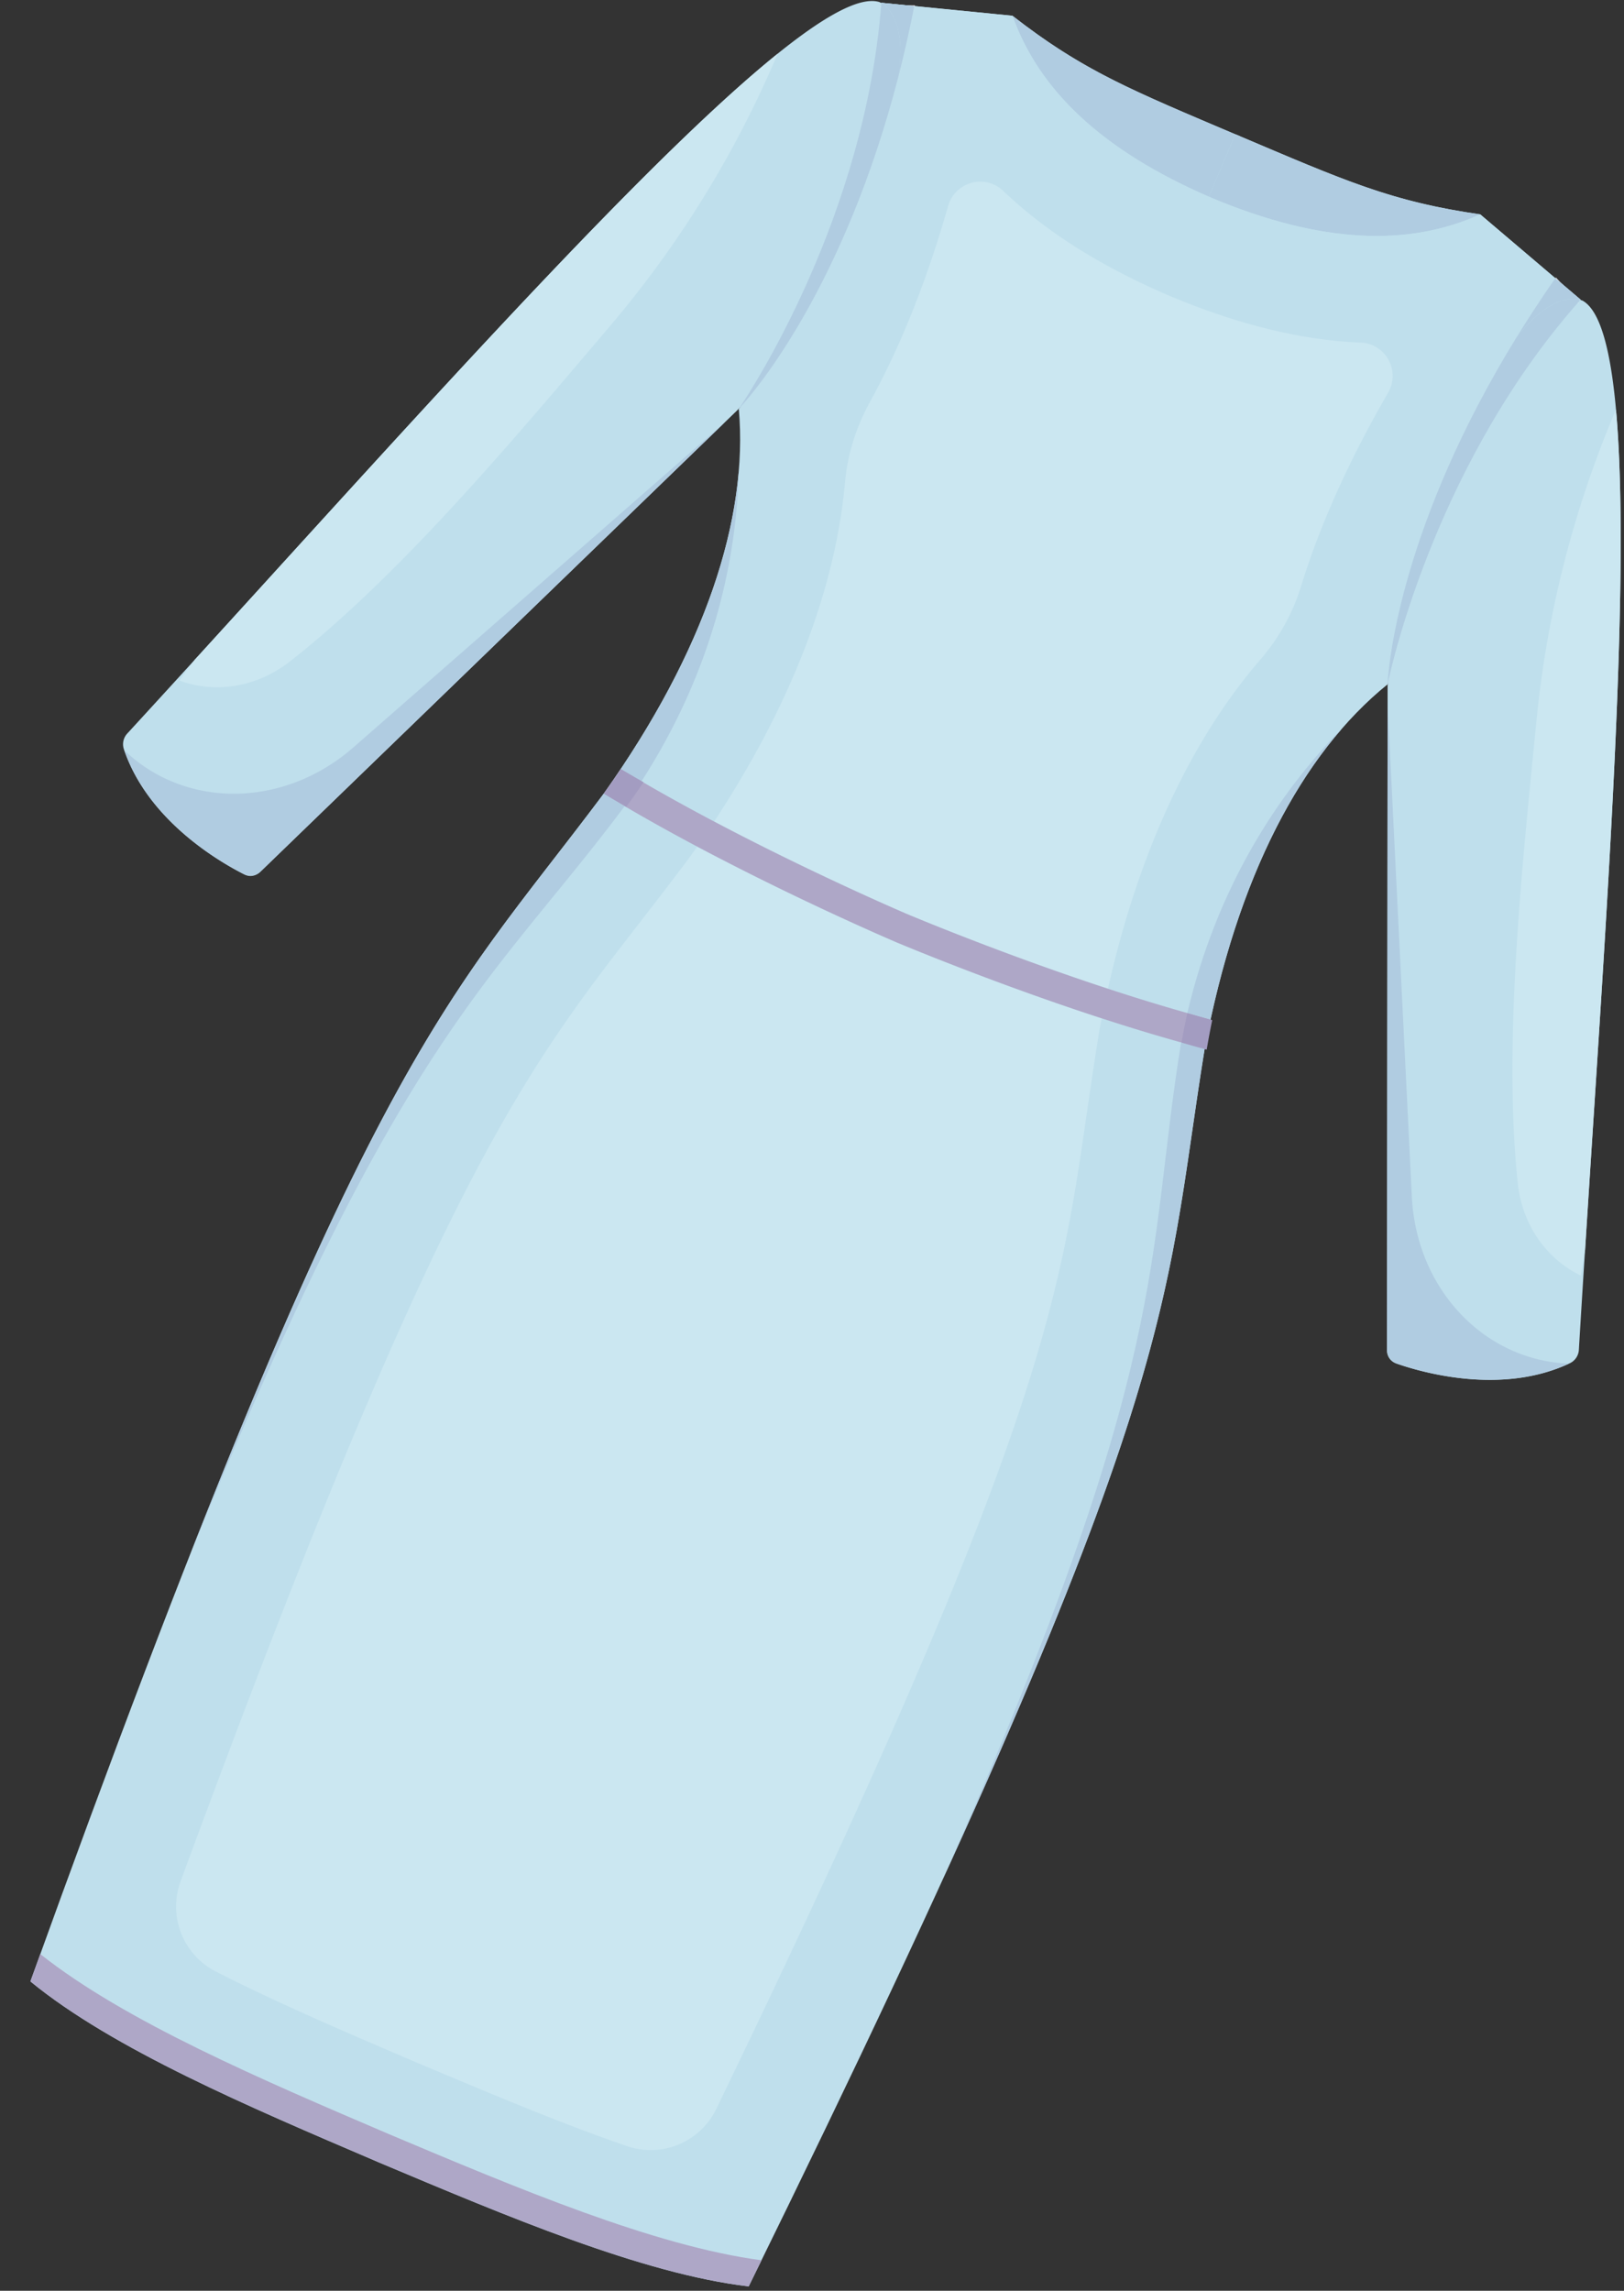 <svg width="39" height="55" viewBox="0 0 39 55" xmlns="http://www.w3.org/2000/svg">
    <rect x="0" y="0" width="39" height="55" fill="#333333" stroke="none"/>
    <g fill="none" fill-rule="evenodd">
        <path d="M21.56 22.638l-7.062-3.583s7.008-4.042 3.244-9.24C20.466 6.214 21.165.068 21.165.068l3.149.311c1.698 1.32 2.801 1.763 5.467 2.895l-8.22 19.365" fill="#BFDFEC"/>
        <path d="M21.446 22.59l7.484 2.59s-1.96-7.848 4.393-8.75c.7-4.463 4.635-9.235 4.635-9.235l-2.411-2.048c-2.129-.306-3.215-.791-5.88-1.923l-8.22 19.366" fill="#BFDFEC"/>
        <path d="M33.323 16.43v-.002.002m-3.17-12.745l-.464-.197.463.196c2.257.958 3.339 1.387 5.395 1.463-2.056-.076-3.137-.504-5.394-1.462m-1.041-.442c-2.258-.959-3.317-1.438-4.798-2.865 1.482 1.427 2.541 1.907 4.799 2.865l.462.196-.463-.196m.52.22l-.057-.024.114.049-.057-.024" fill="#ECECEF"/>
        <path d="M29.03 4.722c-2.593-1.125-4.084-2.573-4.716-4.344L21.956.145l2.358.233c1.57 1.22 2.631 1.691 4.889 2.65l.463.196-.635 1.498m.75-1.45l-.057-.024.057.025" fill="#B0CCE1"/>
        <path d="M29.088 4.746l-.057-.024.635-1.498.058.024.057.025.463.196c2.258.959 3.335 1.395 5.303 1.678L37.35 6.68l-1.804-1.533c-1.726.78-3.821.707-6.46-.4" fill="#B0CCE1"/>
        <path d="M28.93 25.18c.774-4.125 2.335-7.086 4.393-8.75.7-4.463 4.635-9.235 4.635-9.235l-2.411-2.048c-1.726.78-3.821.707-6.46-.4-2.629-1.129-4.137-2.585-4.773-4.369L21.165.067s-.7 6.146-3.423 9.749c.233 2.636-.813 5.817-3.244 9.239-3.894 5.204-5.673 6.06-13.768 28.518 1.984 1.626 5.271 3.019 8.283 4.308l.057.025.057.024c3.02 1.27 6.306 2.667 8.853 2.965 10.532-21.423 9.911-23.298 10.95-29.714" fill="#BFDFEC"/>
        <path d="M10.06 49.544l-.199-.085c-1.54-.66-3.212-1.375-4.675-2.122a1.752 1.752 0 0 1-.85-2.164c6.151-16.725 8.206-19.379 11.003-22.992.385-.497.783-1.01 1.216-1.59l.038-.052.15-.213a70.294 70.294 0 0 0 4.703 2.263l.115.05v-.001a69.992 69.992 0 0 0 4.896 1.812l-.05.255-.01.063c-.116.714-.21 1.357-.3 1.98-.656 4.522-1.138 7.843-8.895 23.886a1.752 1.752 0 0 1-2.148.892c-1.553-.534-3.228-1.24-4.772-1.889l-.222-.093m11.726-27.597a70.299 70.299 0 0 1-4.636-2.223c1.844-2.802 2.913-5.578 3.143-8.145.06-.676.27-1.33.597-1.925.842-1.527 1.449-3.2 1.88-4.713a.803.803 0 0 1 1.08-.518.795.795 0 0 1 .239.157c1.027.983 2.35 1.817 3.99 2.52 1.653.694 3.178 1.069 4.602 1.126.1.004.194.026.278.062a.803.803 0 0 1 .378 1.137c-.788 1.362-1.57 2.96-2.085 4.628a4.897 4.897 0 0 1-.97 1.766c-1.686 1.948-2.94 4.646-3.675 7.92a70.297 70.297 0 0 1-4.82-1.792" fill="#CBE7F1"/>
        <path d="M21.56 22.638c.665.277 4.148 1.702 7.37 2.543.045-.24.093-.473.143-.705-3.292-.873-6.807-2.328-7.287-2.529-.477-.205-3.965-1.723-6.88-3.484a26.97 26.97 0 0 1-.408.592c2.844 1.734 6.288 3.249 6.948 3.534l.115.05v-.001" fill="#AEA7C7"/>
        <path d="M4.513 37.46c5.016-12.788 6.787-14.13 9.986-18.405.166.101.333.202.502.3l-.004.006c-3.198 4.274-5.338 5.396-10.484 18.098m10.892-18.7a38.04 38.04 0 0 1-.498-.295c1.725-2.578 2.654-5.006 2.834-7.152-.055 2.22-.658 4.841-2.336 7.447" fill="#B0CCE1"/>
        <path d="M15.04 19.372a43.47 43.47 0 0 1-.54-.316c.143-.197.283-.393.417-.588.177.105.356.209.537.312-.132.198-.27.395-.414.592" fill="#A39CC1"/>
        <path d="M17.767 9.778c.76-.313 5.226-8.314 3.437-9.683L21.121.05c-1.9-.593-10.402 9.22-18.066 17.563a.378.378 0 0 0-.081.373c.578 1.72 2.313 2.717 2.906 3.014.12.06.266.033.37-.067L17.71 9.846l.057-.068" fill="#BFDFEC"/>
        <path fill="#ECECEF" d="M6.764 20.435l10.64-10.292-10.64 10.292"/>
        <path d="M5.874 20.996l-.022-.01c-.614-.312-2.288-1.295-2.867-2.972.334.32.713.567 1.12.739 1.388.59 3.092.32 4.383-.81l8.915-7.8L6.272 20.912a.367.367 0 0 1-.398.084" fill="#B0CCE1"/>
        <path d="M18.288 54.268c-2.58-.341-5.886-1.74-8.937-3.024-3.043-1.303-6.346-2.71-8.384-4.328l-.237.657c1.984 1.626 5.271 3.019 8.283 4.308l.057.025.057.024c3.02 1.27 6.306 2.667 8.853 2.965l.308-.627" fill="#AEA7C7"/>
        <path d="M17.734 9.836l.038-.056.006-.003-.044.059" fill="#ECECEF"/>
        <path d="M17.732 9.84l.044-.058.02-.01a2.1 2.1 0 0 1-.064.069" fill="#B0CCE1"/>
        <path d="M21.12.172c.278-.063.531-.034.852-.044a.6.6 0 0 1-.008.03l-.843.014" fill="#ECECEF"/>
        <path d="M21.583 1.802c.104-.787.013-1.407-.379-1.707l-.04-.021.001-.007.791.078c-.113.58-.238 1.132-.373 1.657" fill="#B0CCE1"/>
        <path d="M17.769 9.777c.297-.442 3.006-4.59 3.396-9.703l.039.02c.392.301.483.92.38 1.708-1.305 5.088-3.462 7.598-3.798 7.966l-.013.007-.004.002" fill="#B0CCE1"/>
        <path d="M4.675 15.842c.99-1.084 1.983-2.178 2.967-3.258-.983 1.08-1.978 2.174-2.967 3.258m2.974-3.266a.067.067 0 0 1 .007-.007l-.007.007" fill="#FFF"/>
        <path d="M4.308 16.34c.118-.162.24-.328.367-.498.989-1.084 1.984-2.179 2.967-3.258l.007-.008.007-.007c4.306-4.728 8.412-9.18 11.02-11.28a25.322 25.322 0 0 1-4.054 6.572c-2.222 2.612-4.973 5.917-7.657 8.018-.819.64-1.82.772-2.657.46" fill="#CBE7F1"/>
        <path d="M22.628 45.149c5.563-12.526 4.882-14.845 5.735-20.115l.002-.006c.188.053.376.103.564.153-.853 5.27-.587 7.476-6.301 19.968m5.885-20.826c.71-3.017 2.176-5.272 3.734-6.854-1.419 1.62-2.52 3.976-3.176 7.007-.185-.05-.371-.1-.558-.153" fill="#B0CCE1"/>
        <path d="M28.374 25.032c.041-.241.088-.477.14-.709.199.058.398.115.597.17a23.4 23.4 0 0 0-.133.708c-.2-.054-.402-.11-.604-.169" fill="#A39CC1"/>
        <path d="M33.333 16.385c-.303-.763 2.35-9.534 4.578-9.199l.09.03c1.745.953.593 13.886-.085 25.195a.38.38 0 0 1-.211.317c-1.64.78-3.562.224-4.188.003a.324.324 0 0 1-.208-.312l.014-15.946.01-.088" fill="#BFDFEC"/>
        <path fill="#ECECEF" d="M33.31 30.76l.012-13.861v.001l-.012 13.86"/>
        <path d="M33.524 32.733a.367.367 0 0 1-.216-.345l.015-15.488.582 11.831c.085 1.714 1.074 3.128 2.463 3.717.406.173.847.274 1.308.292-1.608.748-3.478.227-4.13.002a.339.339 0 0 1-.022-.01" fill="#B0CCE1"/>
        <path d="M33.32 16.45l.01-.07c.002.001.002.003.003.005l-.014.065" fill="#ECECEF"/>
        <path d="M33.32 16.452l.011-.073-.012.07v.003" fill="#D7D7E0"/>
        <path d="M33.32 16.452l.011-.073-.012.073" fill="#A1BBD8"/>
        <path d="M33.321 16.458l.005-.094.007.021-.012.073" fill="#B0CCE1"/>
        <path d="M37.924 7.305l-.576-.616.016-.027c.216.237.412.4.56.643" fill="#ECECEF"/>
        <path d="M36.42 8.099c.283-.461.593-.935.931-1.42l.607.516-.005.005-.042-.014c-.489-.073-.998.29-1.492.913" fill="#B0CCE1"/>
        <path d="M33.332 16.383l-.001-.004-.005-.015c.032-.496.34-3.792 3.093-8.265.494-.622 1.003-.986 1.492-.913l.042.014c-3.407 3.833-4.51 8.663-4.62 9.183" fill="#B0CCE1"/>
        <path d="M38.065 30.016c.127-2.019.263-4.058.387-6.043-.124 1.985-.26 4.024-.388 6.042" fill="#FFF"/>
        <path d="M37.962 30.625c-.806-.386-1.407-1.197-1.515-2.231-.353-3.39.114-7.665.45-11.078a25.34 25.34 0 0 1 1.91-7.483c.275 3.052.007 8.37-.355 14.14-.124 1.985-.26 4.024-.387 6.043a45.08 45.08 0 0 1-.103.609" fill="#CBE7F1"/>
    </g>
</svg>

